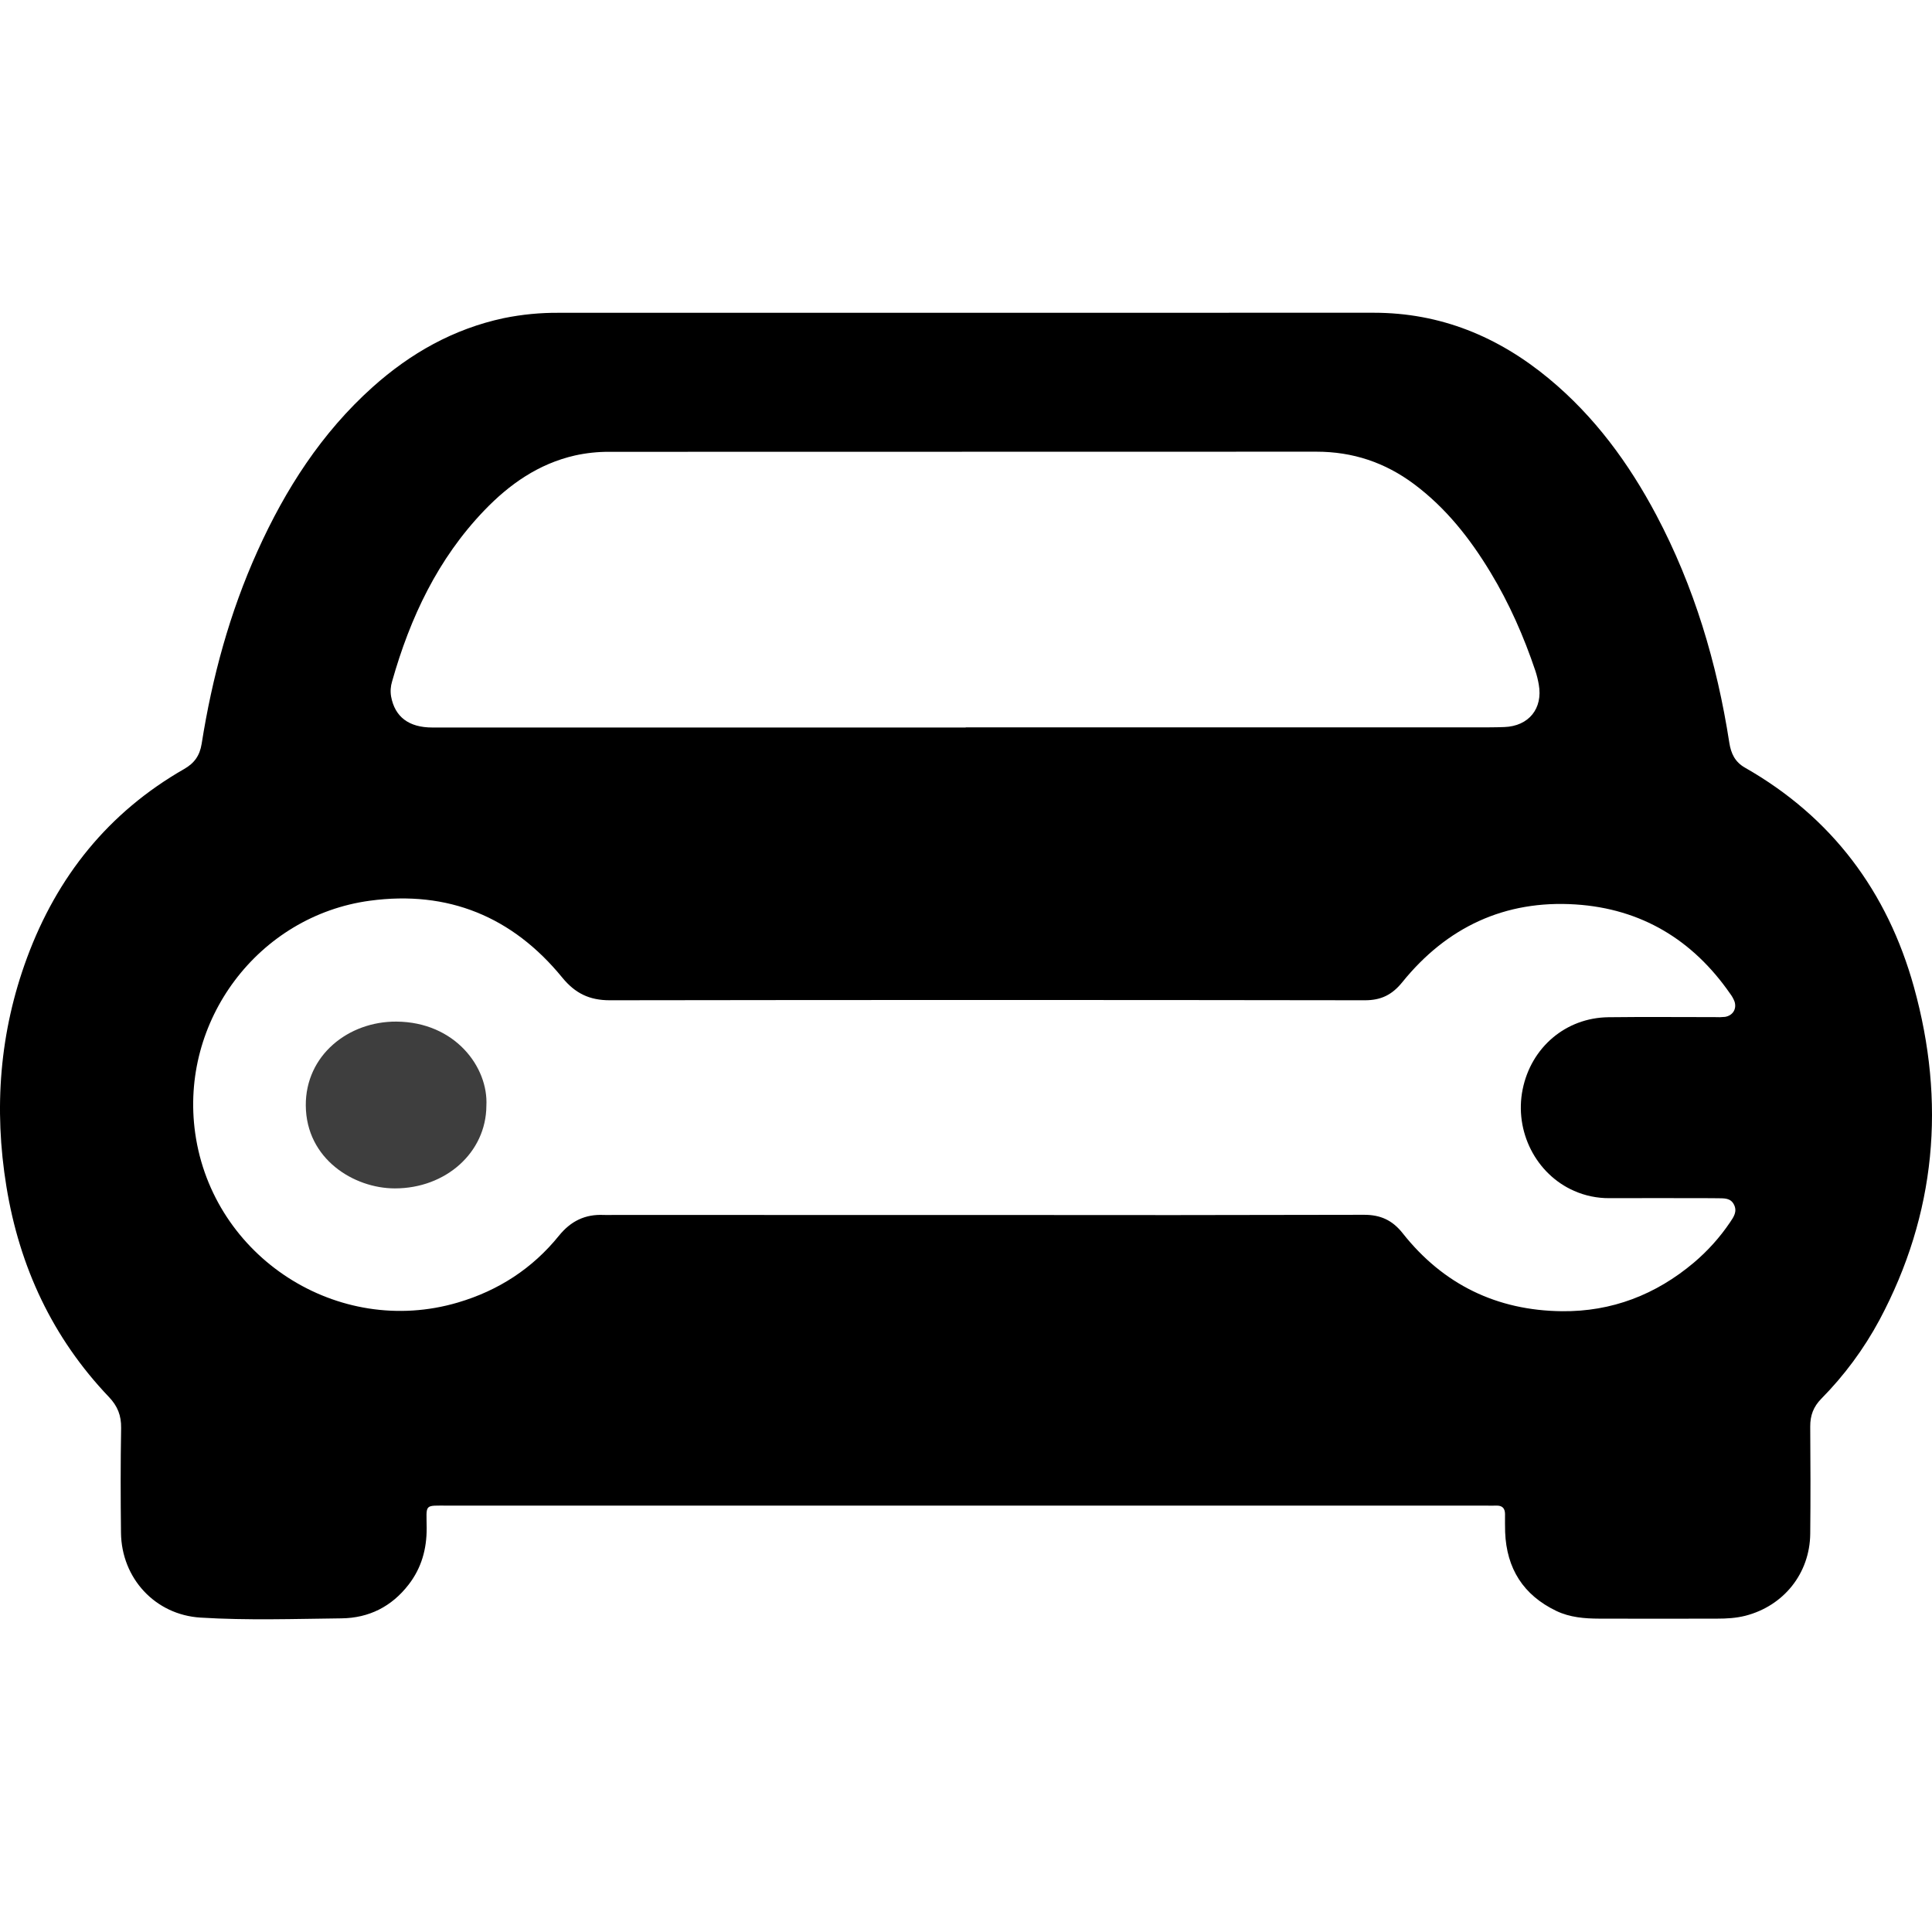 <svg id="vector" xmlns="http://www.w3.org/2000/svg" width="72" height="72" viewBox="0 0 72 72"><path fill="#000" d="M71.327,36.785C70.34,33.231 68.272,30.456 65.031,28.609 64.655,28.395 64.509,28.079 64.446,27.676 63.986,24.706 63.136,21.859 61.726,19.195 60.702,17.263 59.426,15.522 57.729,14.115 55.834,12.544 53.682,11.655 51.193,11.655 41.073,11.655 30.954,11.655 20.834,11.657 20.142,11.651 19.452,11.718 18.774,11.856 16.902,12.256 15.297,13.162 13.883,14.429c-1.9,1.705 -3.245,3.8 -4.286,6.106 -1.037,2.296 -1.69,4.704 -2.082,7.185 -0.07,0.44 -0.274,0.723 -0.653,0.939 -2.824,1.618 -4.733,4.004 -5.854,7.032 -1.025,2.771 -1.243,5.623 -0.769,8.529 0.487,2.99 1.715,5.633 3.819,7.84 0.324,0.34 0.464,0.692 0.456,1.16 -0.023,1.301 -0.02,2.602 -0.005,3.903 0.02,1.693 1.272,3.055 2.961,3.16 1.75,0.109 3.506,0.048 5.258,0.028 1.02,-0.012 1.866,-0.437 2.497,-1.253 0.483,-0.622 0.679,-1.33 0.676,-2.112 -0.006,-0.915 -0.114,-0.836 0.811,-0.836 6.435,0 12.871,0 19.306,0l19.354,0c0.129,0 0.258,0.005 0.386,0 0.222,-0.01 0.328,0.096 0.33,0.312 0.001,0.216 -0.005,0.45 0.004,0.675 0.053,1.357 0.676,2.348 1.91,2.939 0.505,0.241 1.051,0.284 1.6,0.286 1.464,0.004 2.928,0.004 4.392,0 0.354,0 0.707,-0.02 1.053,-0.108 1.429,-0.368 2.397,-1.578 2.415,-3.051 0.014,-1.332 0.01,-2.665 0,-3.999 -0.003,-0.41 0.118,-0.737 0.41,-1.035 0.86,-0.87 1.59,-1.859 2.169,-2.935 2.113,-3.959 2.476,-8.12 1.286,-12.408zM14.613,25.392c0.673,-2.378 1.704,-4.568 3.438,-6.373 0.938,-0.977 2.021,-1.735 3.372,-2.044 0.424,-0.094 0.857,-0.14 1.291,-0.137 8.781,0 17.563,-0.002 26.345,-0.005 1.358,0 2.556,0.402 3.634,1.205 1.193,0.889 2.092,2.033 2.853,3.292 0.7,1.156 1.242,2.389 1.673,3.67 0.055,0.167 0.097,0.339 0.127,0.512 0.159,0.892 -0.372,1.55 -1.284,1.583 -0.369,0.014 -0.739,0.011 -1.111,0.011L35.99,27.107L35.99,27.112L16.11,27.112c-0.872,0 -1.392,-0.393 -1.534,-1.151 -0.033,-0.19 -0.02,-0.385 0.037,-0.569zM64.474,45.552c-0.378,0.56 -0.832,1.065 -1.348,1.502 -1.418,1.196 -3.062,1.831 -4.915,1.811 -2.426,-0.024 -4.426,-0.996 -5.934,-2.902 -0.386,-0.491 -0.831,-0.692 -1.444,-0.691 -4.714,0.012 -9.428,0.014 -14.142,0.007L22.838,45.278c-0.112,0 -0.225,0.004 -0.338,0 -0.694,-0.034 -1.23,0.229 -1.672,0.776 -0.987,1.221 -2.253,2.041 -3.761,2.486 -4.477,1.325 -9.137,-1.69 -9.792,-6.305 -0.594,-4.192 2.358,-8.107 6.508,-8.668 2.916,-0.394 5.318,0.597 7.169,2.862 0.483,0.591 1.014,0.848 1.775,0.848 9.38,-0.014 18.76,-0.014 28.139,0 0.605,0 1.014,-0.204 1.395,-0.675 1.656,-2.049 3.822,-3.068 6.46,-2.896 2.441,0.159 4.363,1.315 5.758,3.328 0.068,0.089 0.123,0.188 0.163,0.293 0.087,0.276 -0.067,0.521 -0.355,0.569 -0.128,0.013 -0.258,0.016 -0.386,0.009 -1.319,0 -2.639,-0.012 -3.96,0.004 -1.586,0.019 -2.881,1.121 -3.197,2.692 -0.314,1.56 0.497,3.157 1.92,3.78 0.413,0.182 0.86,0.274 1.311,0.271 1.206,-0.003 2.414,-0.003 3.622,0 0.145,0 0.29,0 0.435,0.003 0.225,0.004 0.462,-0.013 0.587,0.235 0.131,0.258 -0.006,0.458 -0.145,0.662z" id="path_0"/><path fill="#000" d="m14.774,38.072c-1.788,-0.012 -3.389,1.253 -3.378,3.125 0.014,2.001 1.796,3.089 3.315,3.091 1.903,0.003 3.406,-1.34 3.415,-3.079 0.079,-1.44 -1.17,-3.122 -3.352,-3.137z" fill-opacity="0.754" id="path_1"/></svg>